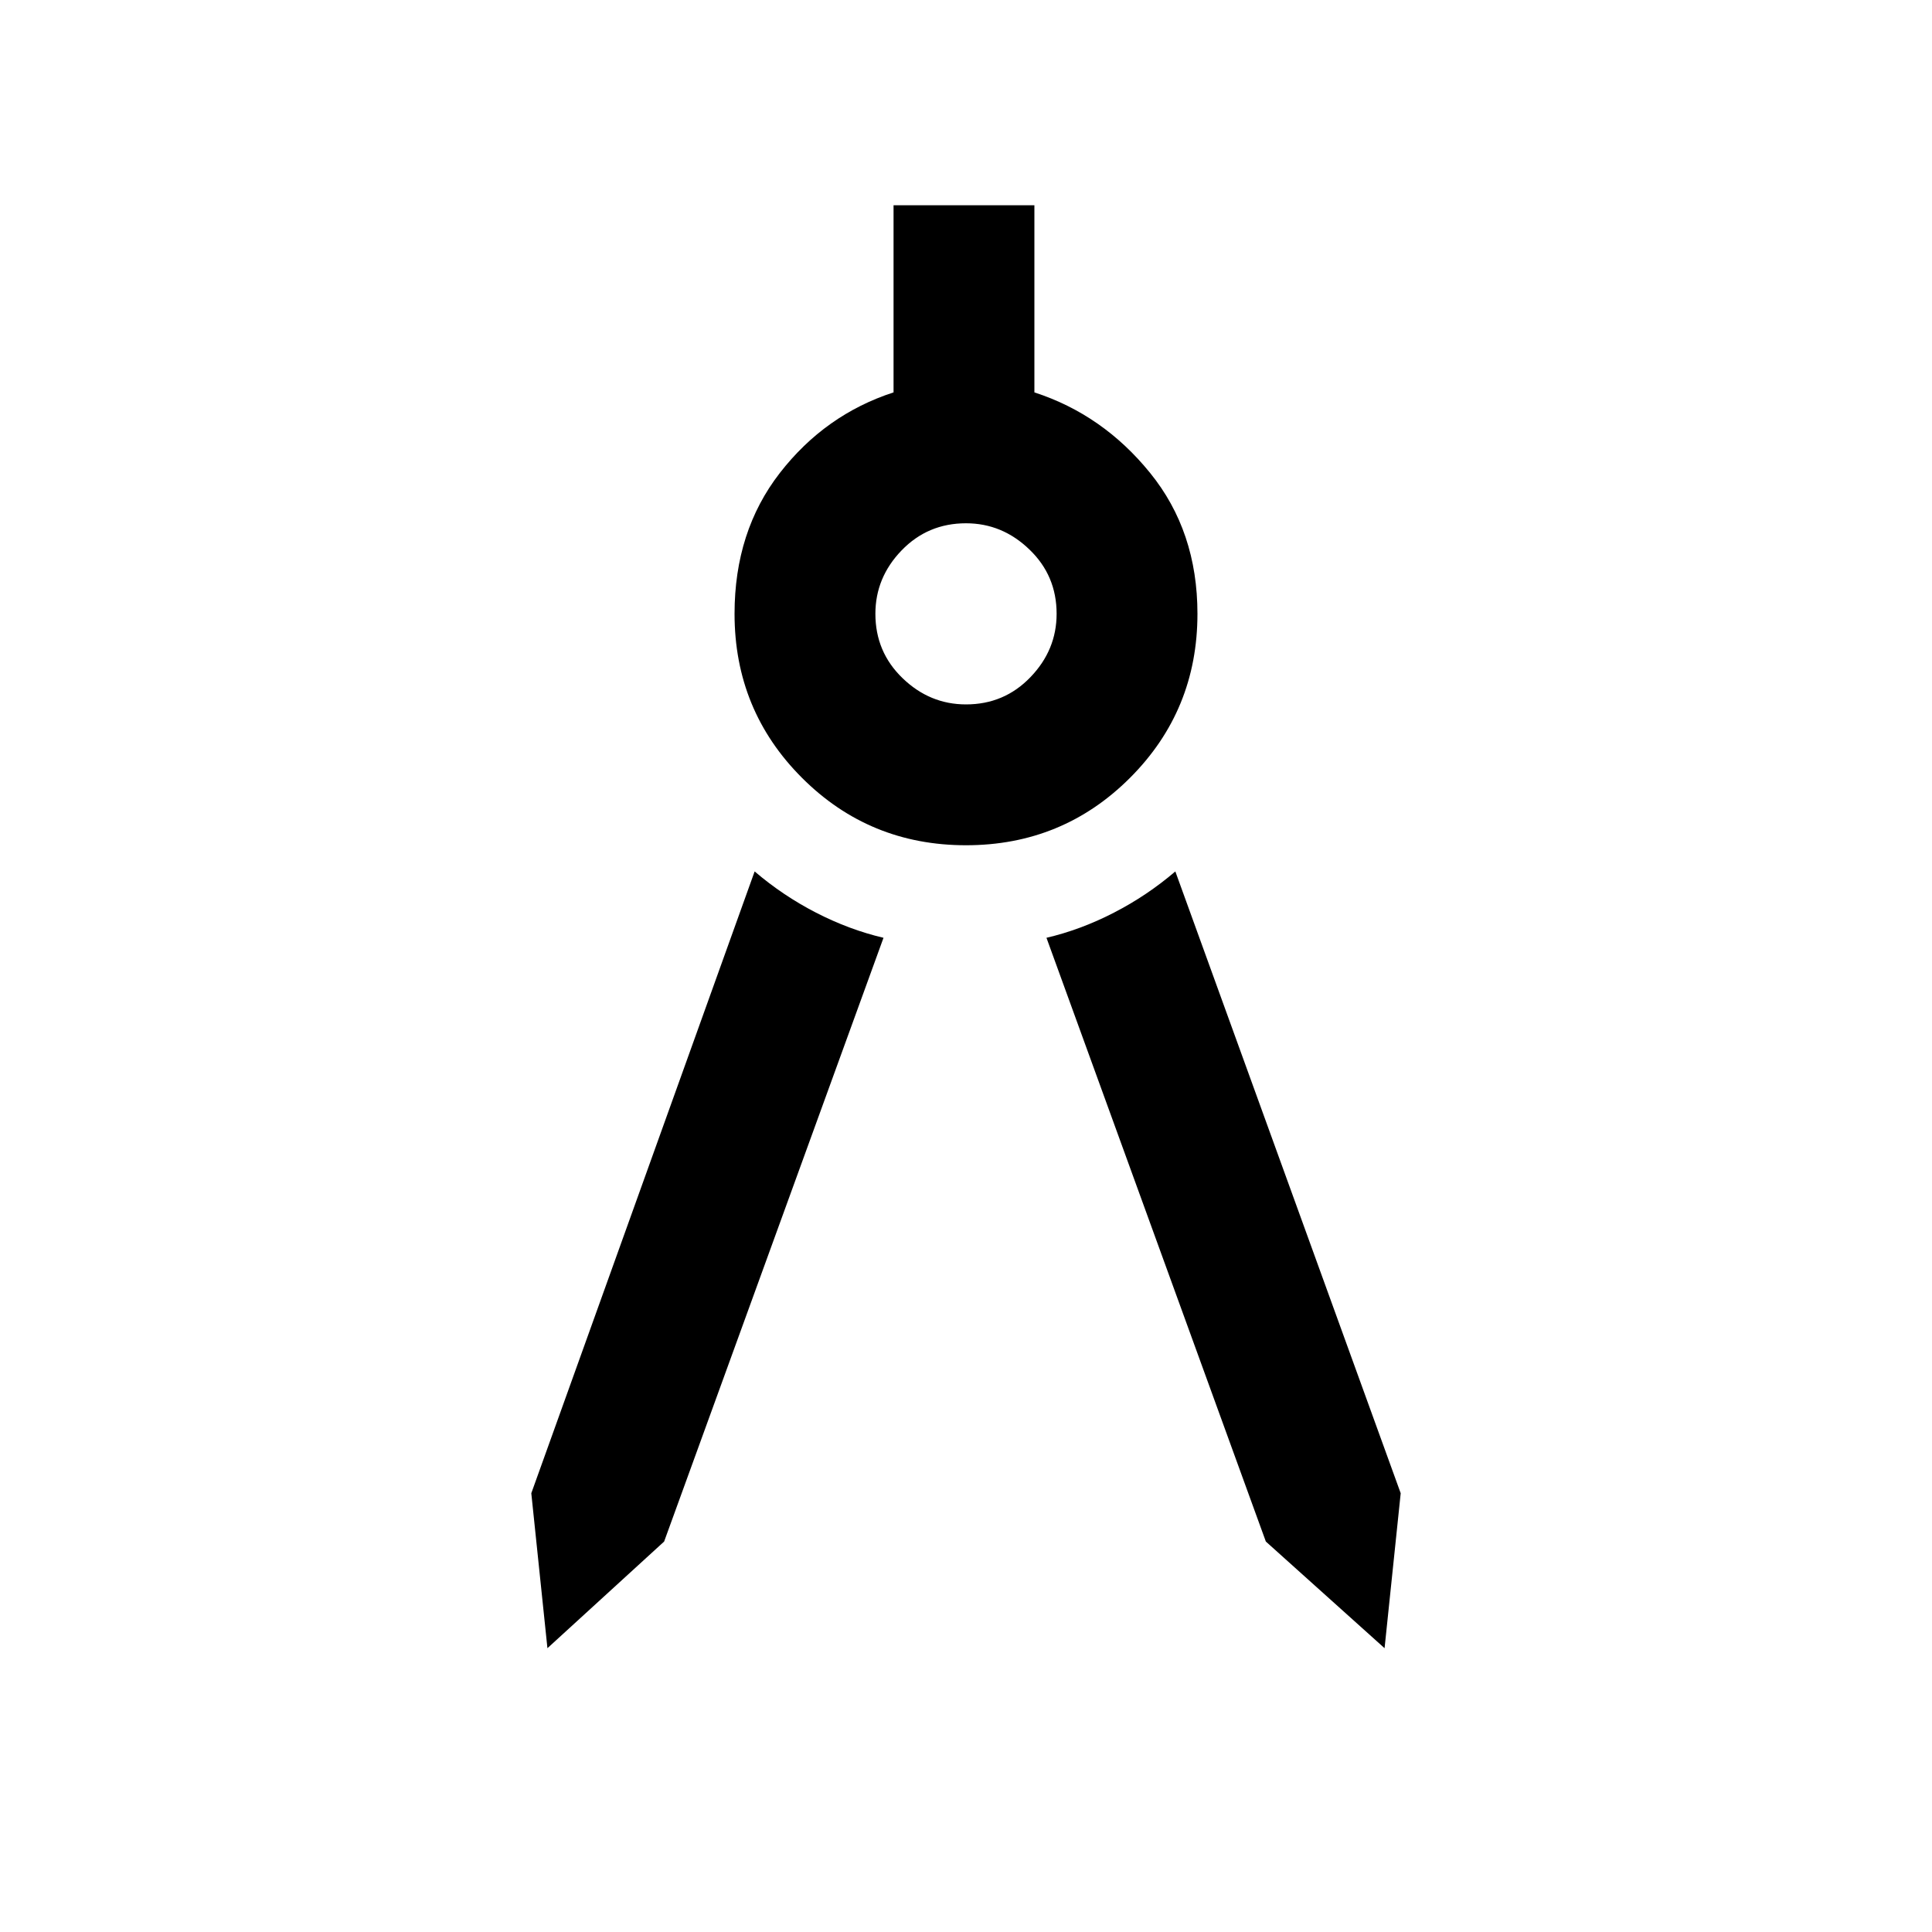 <svg xmlns="http://www.w3.org/2000/svg" height="20" width="20"><path d="M5.667 17.062 5.5 15.458 7.812 9.021Q8.104 9.271 8.448 9.448Q8.792 9.625 9.146 9.708L6.875 15.958ZM14.333 17.062 13.104 15.958 10.833 9.708Q11.188 9.625 11.531 9.448Q11.875 9.271 12.167 9.021L14.5 15.458ZM10 8.75Q9 8.75 8.302 8.052Q7.604 7.354 7.604 6.354Q7.604 5.5 8.073 4.896Q8.542 4.292 9.25 4.062V2.125H10.708V4.062Q11.417 4.292 11.906 4.896Q12.396 5.5 12.396 6.354Q12.396 7.354 11.698 8.052Q11 8.75 10 8.75ZM10 7.292Q10.396 7.292 10.667 7.01Q10.938 6.729 10.938 6.354Q10.938 5.958 10.656 5.688Q10.375 5.417 10 5.417Q9.604 5.417 9.333 5.698Q9.062 5.979 9.062 6.354Q9.062 6.75 9.344 7.021Q9.625 7.292 10 7.292Z"/></svg>